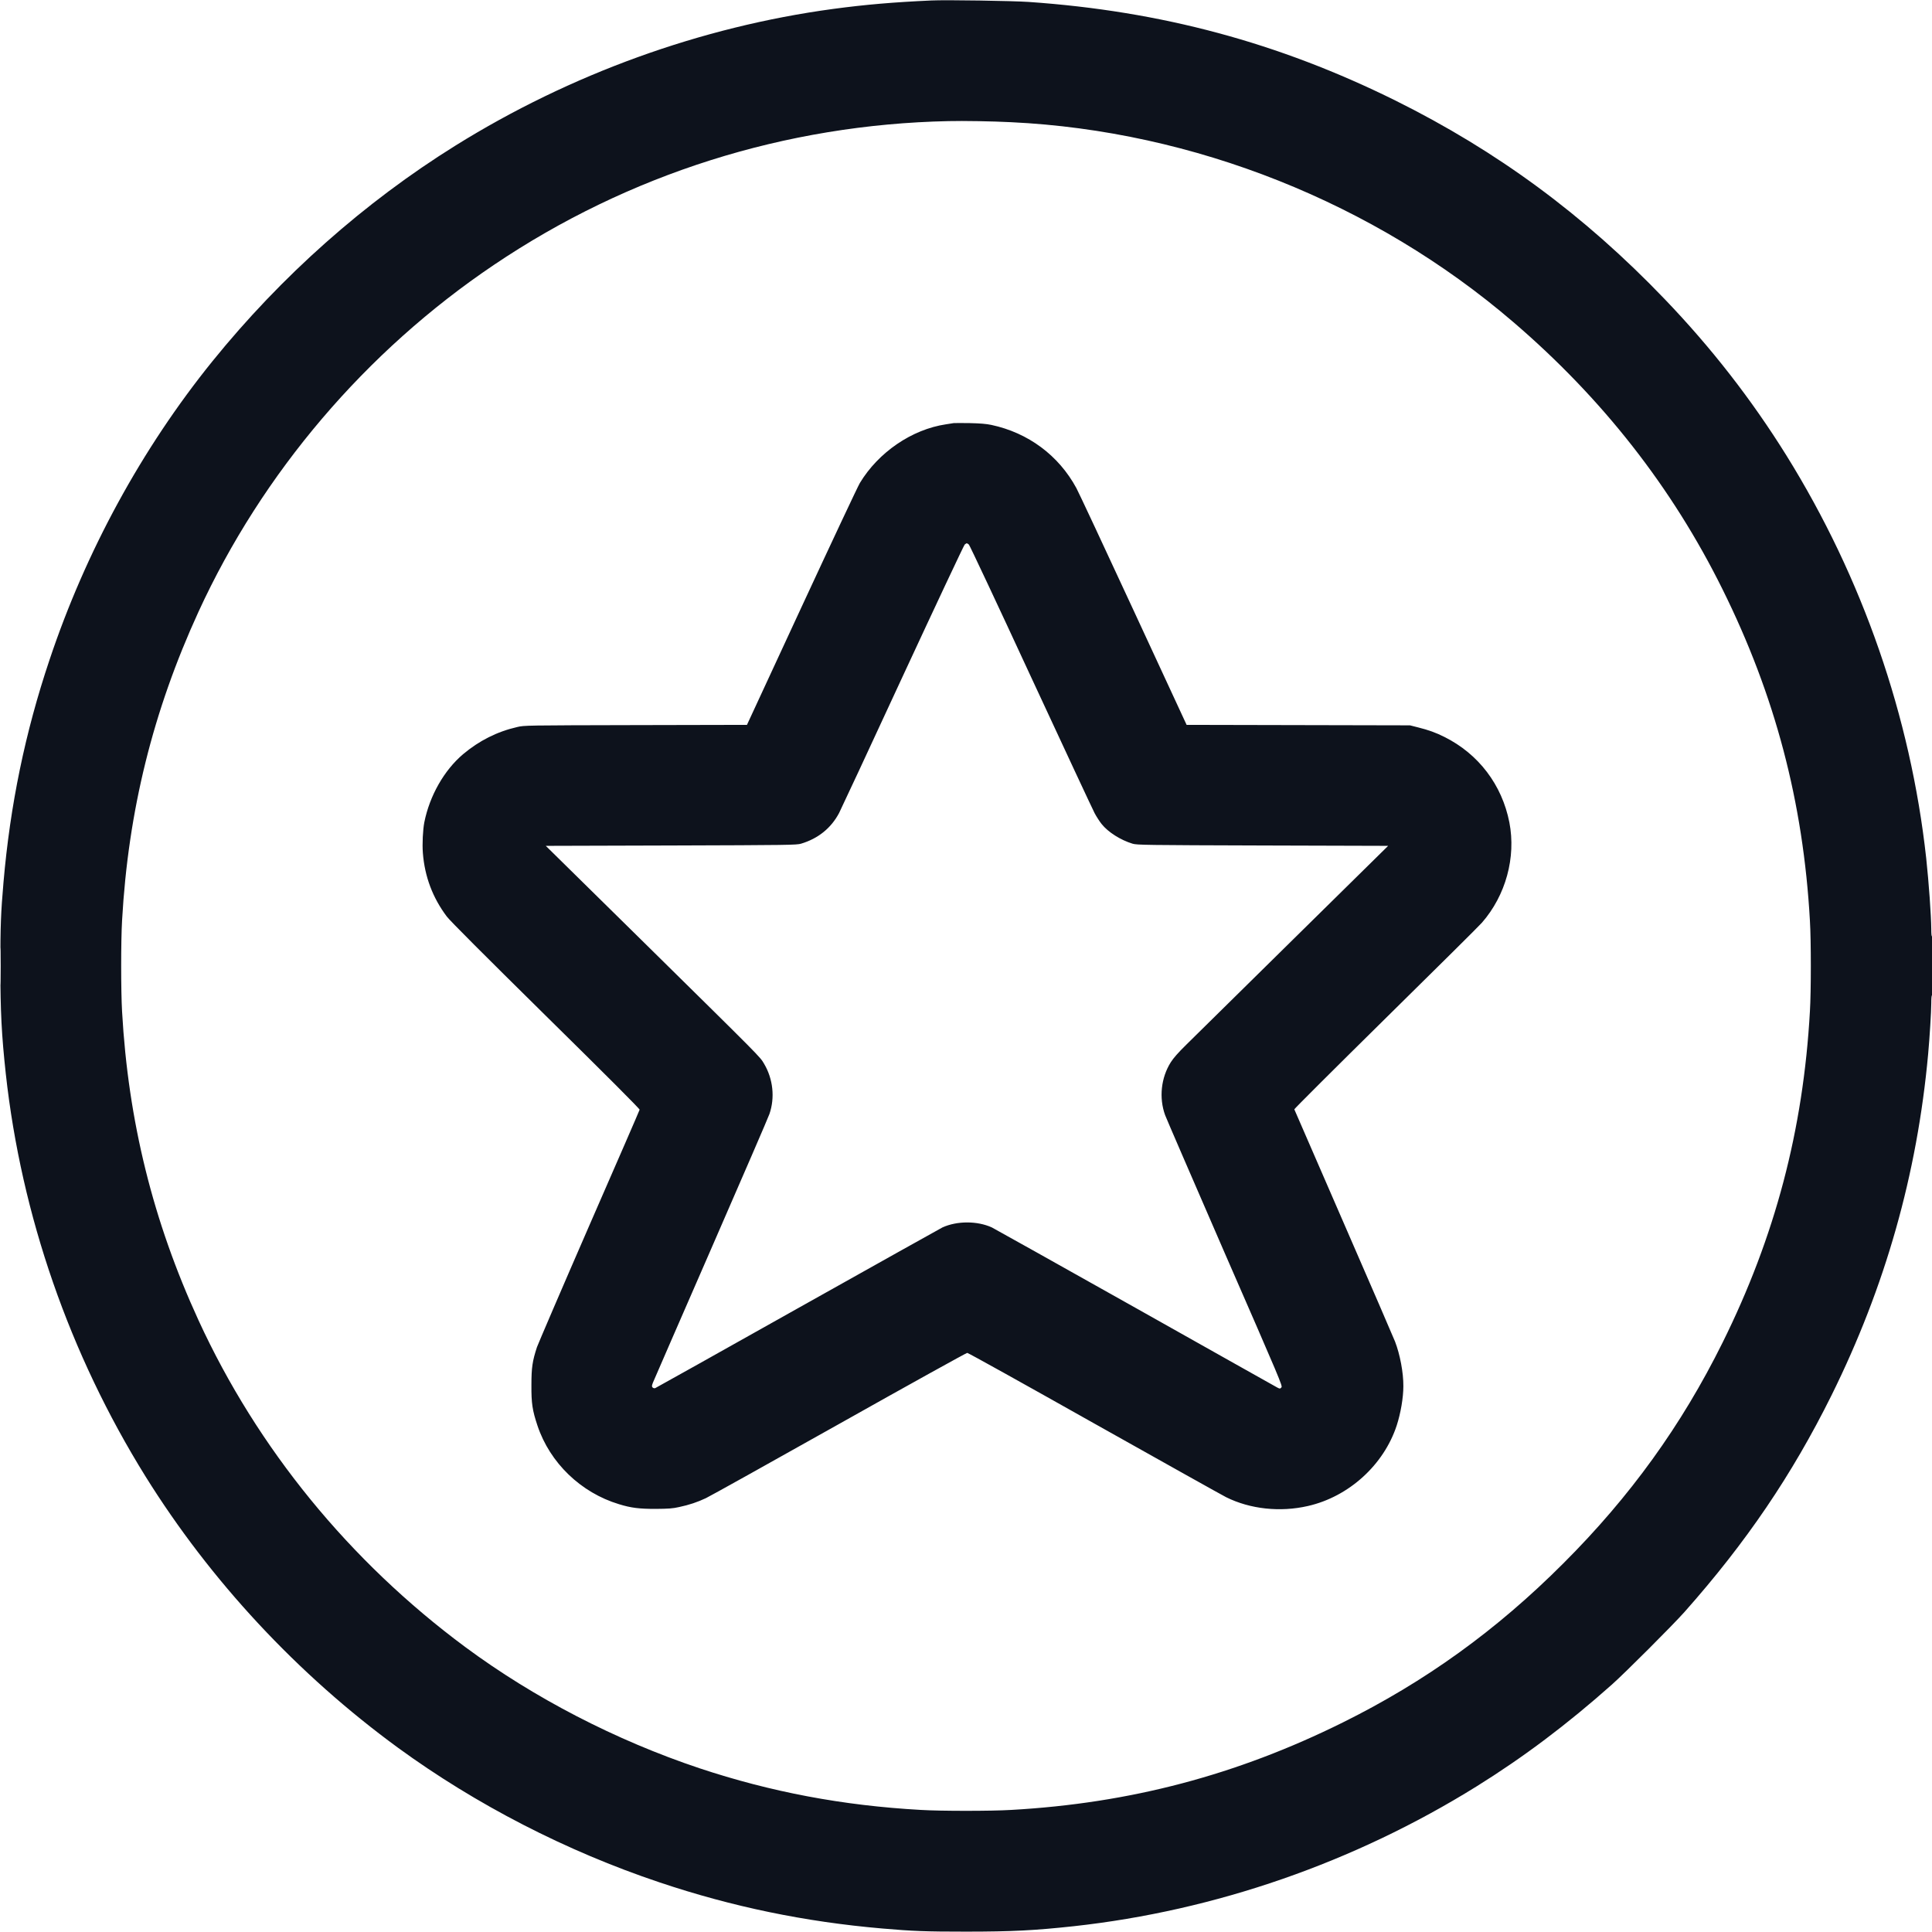 <svg width="16" height="16" viewBox="0 0 16 16" fill="none" xmlns="http://www.w3.org/2000/svg">
<g clip-path="url(#clip0_601_42467)">
<path fill-rule="evenodd" clip-rule="evenodd" d="M7.712 0.004C7.402 0.018 7.166 0.038 6.899 0.074C5.805 0.222 4.724 0.613 3.773 1.205C3.018 1.675 2.33 2.286 1.759 2.992C1.174 3.716 0.71 4.567 0.41 5.465C0.208 6.066 0.084 6.669 0.029 7.306C0.007 7.559 0.003 7.666 0.003 8C0.003 8.38 0.013 8.569 0.048 8.893C0.177 10.066 0.576 11.215 1.205 12.227C1.743 13.091 2.464 13.866 3.296 14.474C3.942 14.945 4.689 15.33 5.462 15.589C6.063 15.791 6.668 15.916 7.306 15.971C7.56 15.993 7.665 15.997 8 15.997C8.381 15.997 8.57 15.987 8.893 15.952C10.066 15.823 11.215 15.424 12.227 14.795C12.616 14.553 12.978 14.281 13.35 13.95C13.462 13.85 13.85 13.462 13.95 13.35C14.461 12.774 14.84 12.216 15.168 11.555C15.613 10.656 15.877 9.725 15.968 8.73C15.98 8.6 15.994 8.376 15.994 8.309C15.994 8.269 15.996 8.243 16 8.243C16.004 8.243 16.006 8.157 16.006 7.996C16.006 7.834 16.004 7.751 16 7.754C15.996 7.756 15.994 7.734 15.994 7.692C15.993 7.583 15.974 7.312 15.952 7.107C15.823 5.935 15.424 4.785 14.795 3.773C14.505 3.307 14.17 2.877 13.786 2.477C13.118 1.78 12.399 1.251 11.555 0.832C10.59 0.354 9.618 0.092 8.519 0.016C8.391 0.007 7.832 -0.002 7.712 0.004ZM7.856 1.003C6.504 1.031 5.205 1.442 4.09 2.194C3.03 2.908 2.172 3.916 1.644 5.066C1.267 5.888 1.062 6.715 1.011 7.622C1.001 7.791 1.001 8.208 1.011 8.378C1.062 9.284 1.267 10.113 1.644 10.934C2.131 11.994 2.894 12.929 3.853 13.64C4.423 14.062 5.099 14.412 5.793 14.644C6.383 14.84 6.978 14.953 7.626 14.989C7.79 14.999 8.21 14.999 8.374 14.989C9.358 14.934 10.243 14.7 11.12 14.265C11.804 13.926 12.395 13.5 12.947 12.947C13.5 12.395 13.926 11.804 14.265 11.12C14.7 10.243 14.934 9.358 14.989 8.374C14.999 8.21 14.999 7.79 14.989 7.626C14.934 6.642 14.7 5.757 14.265 4.88C13.848 4.037 13.269 3.298 12.531 2.666C11.382 1.68 9.886 1.084 8.374 1.012C8.22 1.004 7.977 1 7.856 1.003ZM7.898 3.504C7.889 3.506 7.86 3.51 7.834 3.514C7.552 3.556 7.275 3.745 7.121 4C7.105 4.026 6.888 4.488 6.639 5.025L6.186 6.003L5.264 6.005C4.348 6.007 4.342 6.007 4.283 6.021C4.117 6.059 3.968 6.134 3.835 6.246C3.678 6.379 3.558 6.59 3.514 6.81C3.502 6.872 3.496 6.989 3.502 7.064C3.517 7.26 3.584 7.436 3.7 7.59C3.725 7.624 4.009 7.908 4.519 8.411C5.033 8.917 5.299 9.184 5.297 9.19C5.296 9.196 5.108 9.628 4.88 10.15C4.652 10.673 4.458 11.126 4.447 11.156C4.409 11.272 4.401 11.325 4.401 11.472C4.4 11.622 4.409 11.68 4.451 11.806C4.554 12.115 4.811 12.362 5.126 12.457C5.226 12.488 5.294 12.496 5.43 12.496C5.537 12.495 5.569 12.493 5.623 12.481C5.708 12.463 5.776 12.44 5.846 12.407C5.878 12.392 6.375 12.115 6.95 11.792C7.526 11.468 8.003 11.204 8.01 11.204C8.017 11.203 8.489 11.466 9.059 11.787C9.629 12.107 10.122 12.383 10.154 12.399C10.353 12.498 10.601 12.525 10.832 12.472C11.17 12.395 11.46 12.132 11.567 11.805C11.6 11.703 11.622 11.575 11.622 11.48C11.623 11.368 11.594 11.216 11.553 11.11C11.543 11.084 11.352 10.642 11.128 10.128C10.904 9.614 10.72 9.19 10.719 9.187C10.718 9.183 11.058 8.844 11.475 8.433C11.892 8.022 12.252 7.666 12.273 7.641C12.47 7.415 12.556 7.101 12.5 6.811C12.439 6.5 12.245 6.244 11.962 6.103C11.893 6.068 11.829 6.045 11.744 6.024L11.677 6.007L10.752 6.005L9.827 6.003L9.386 5.051C9.144 4.528 8.931 4.073 8.914 4.042C8.767 3.771 8.515 3.584 8.21 3.519C8.167 3.51 8.118 3.506 8.032 3.504C7.967 3.503 7.906 3.503 7.898 3.504ZM7.989 4.51C7.982 4.517 7.751 5.008 7.475 5.603C7.2 6.198 6.963 6.706 6.949 6.733C6.883 6.858 6.775 6.945 6.634 6.987C6.598 6.998 6.531 6.999 5.558 7.002L4.52 7.005L5.342 7.814C6.308 8.766 6.294 8.751 6.328 8.81C6.402 8.935 6.419 9.09 6.372 9.226C6.364 9.251 6.146 9.754 5.888 10.346C5.63 10.937 5.414 11.434 5.407 11.451C5.397 11.478 5.397 11.482 5.405 11.491C5.41 11.496 5.42 11.498 5.426 11.496C5.432 11.494 5.962 11.197 6.605 10.836C7.247 10.476 7.787 10.174 7.805 10.165C7.926 10.11 8.093 10.11 8.214 10.165C8.232 10.174 8.767 10.473 9.402 10.83C10.037 11.187 10.566 11.485 10.578 11.491C10.599 11.502 10.601 11.502 10.612 11.49C10.623 11.479 10.607 11.441 10.143 10.378C9.88 9.772 9.657 9.258 9.649 9.235C9.597 9.092 9.615 8.925 9.696 8.797C9.719 8.761 9.757 8.718 9.823 8.653C9.875 8.602 10.273 8.21 10.707 7.782L11.496 7.005L10.457 7.002C9.482 6.999 9.415 6.998 9.379 6.987C9.28 6.957 9.176 6.891 9.123 6.824C9.107 6.804 9.081 6.764 9.066 6.736C9.051 6.708 8.813 6.198 8.537 5.603C8.262 5.008 8.031 4.517 8.024 4.51C8.017 4.504 8.009 4.499 8.006 4.499C8.004 4.499 7.996 4.504 7.989 4.51ZM0.003 8.003C0.003 8.14 0.004 8.196 0.005 8.126C0.006 8.056 0.006 7.944 0.005 7.876C0.004 7.809 0.003 7.866 0.003 8.003Z" fill="#0D121C"/>
</g>
<defs>
<clipPath id="clip0_601_42467">
<rect width="16" height="16" fill="white"/>
</clipPath>
</defs>
</svg>
